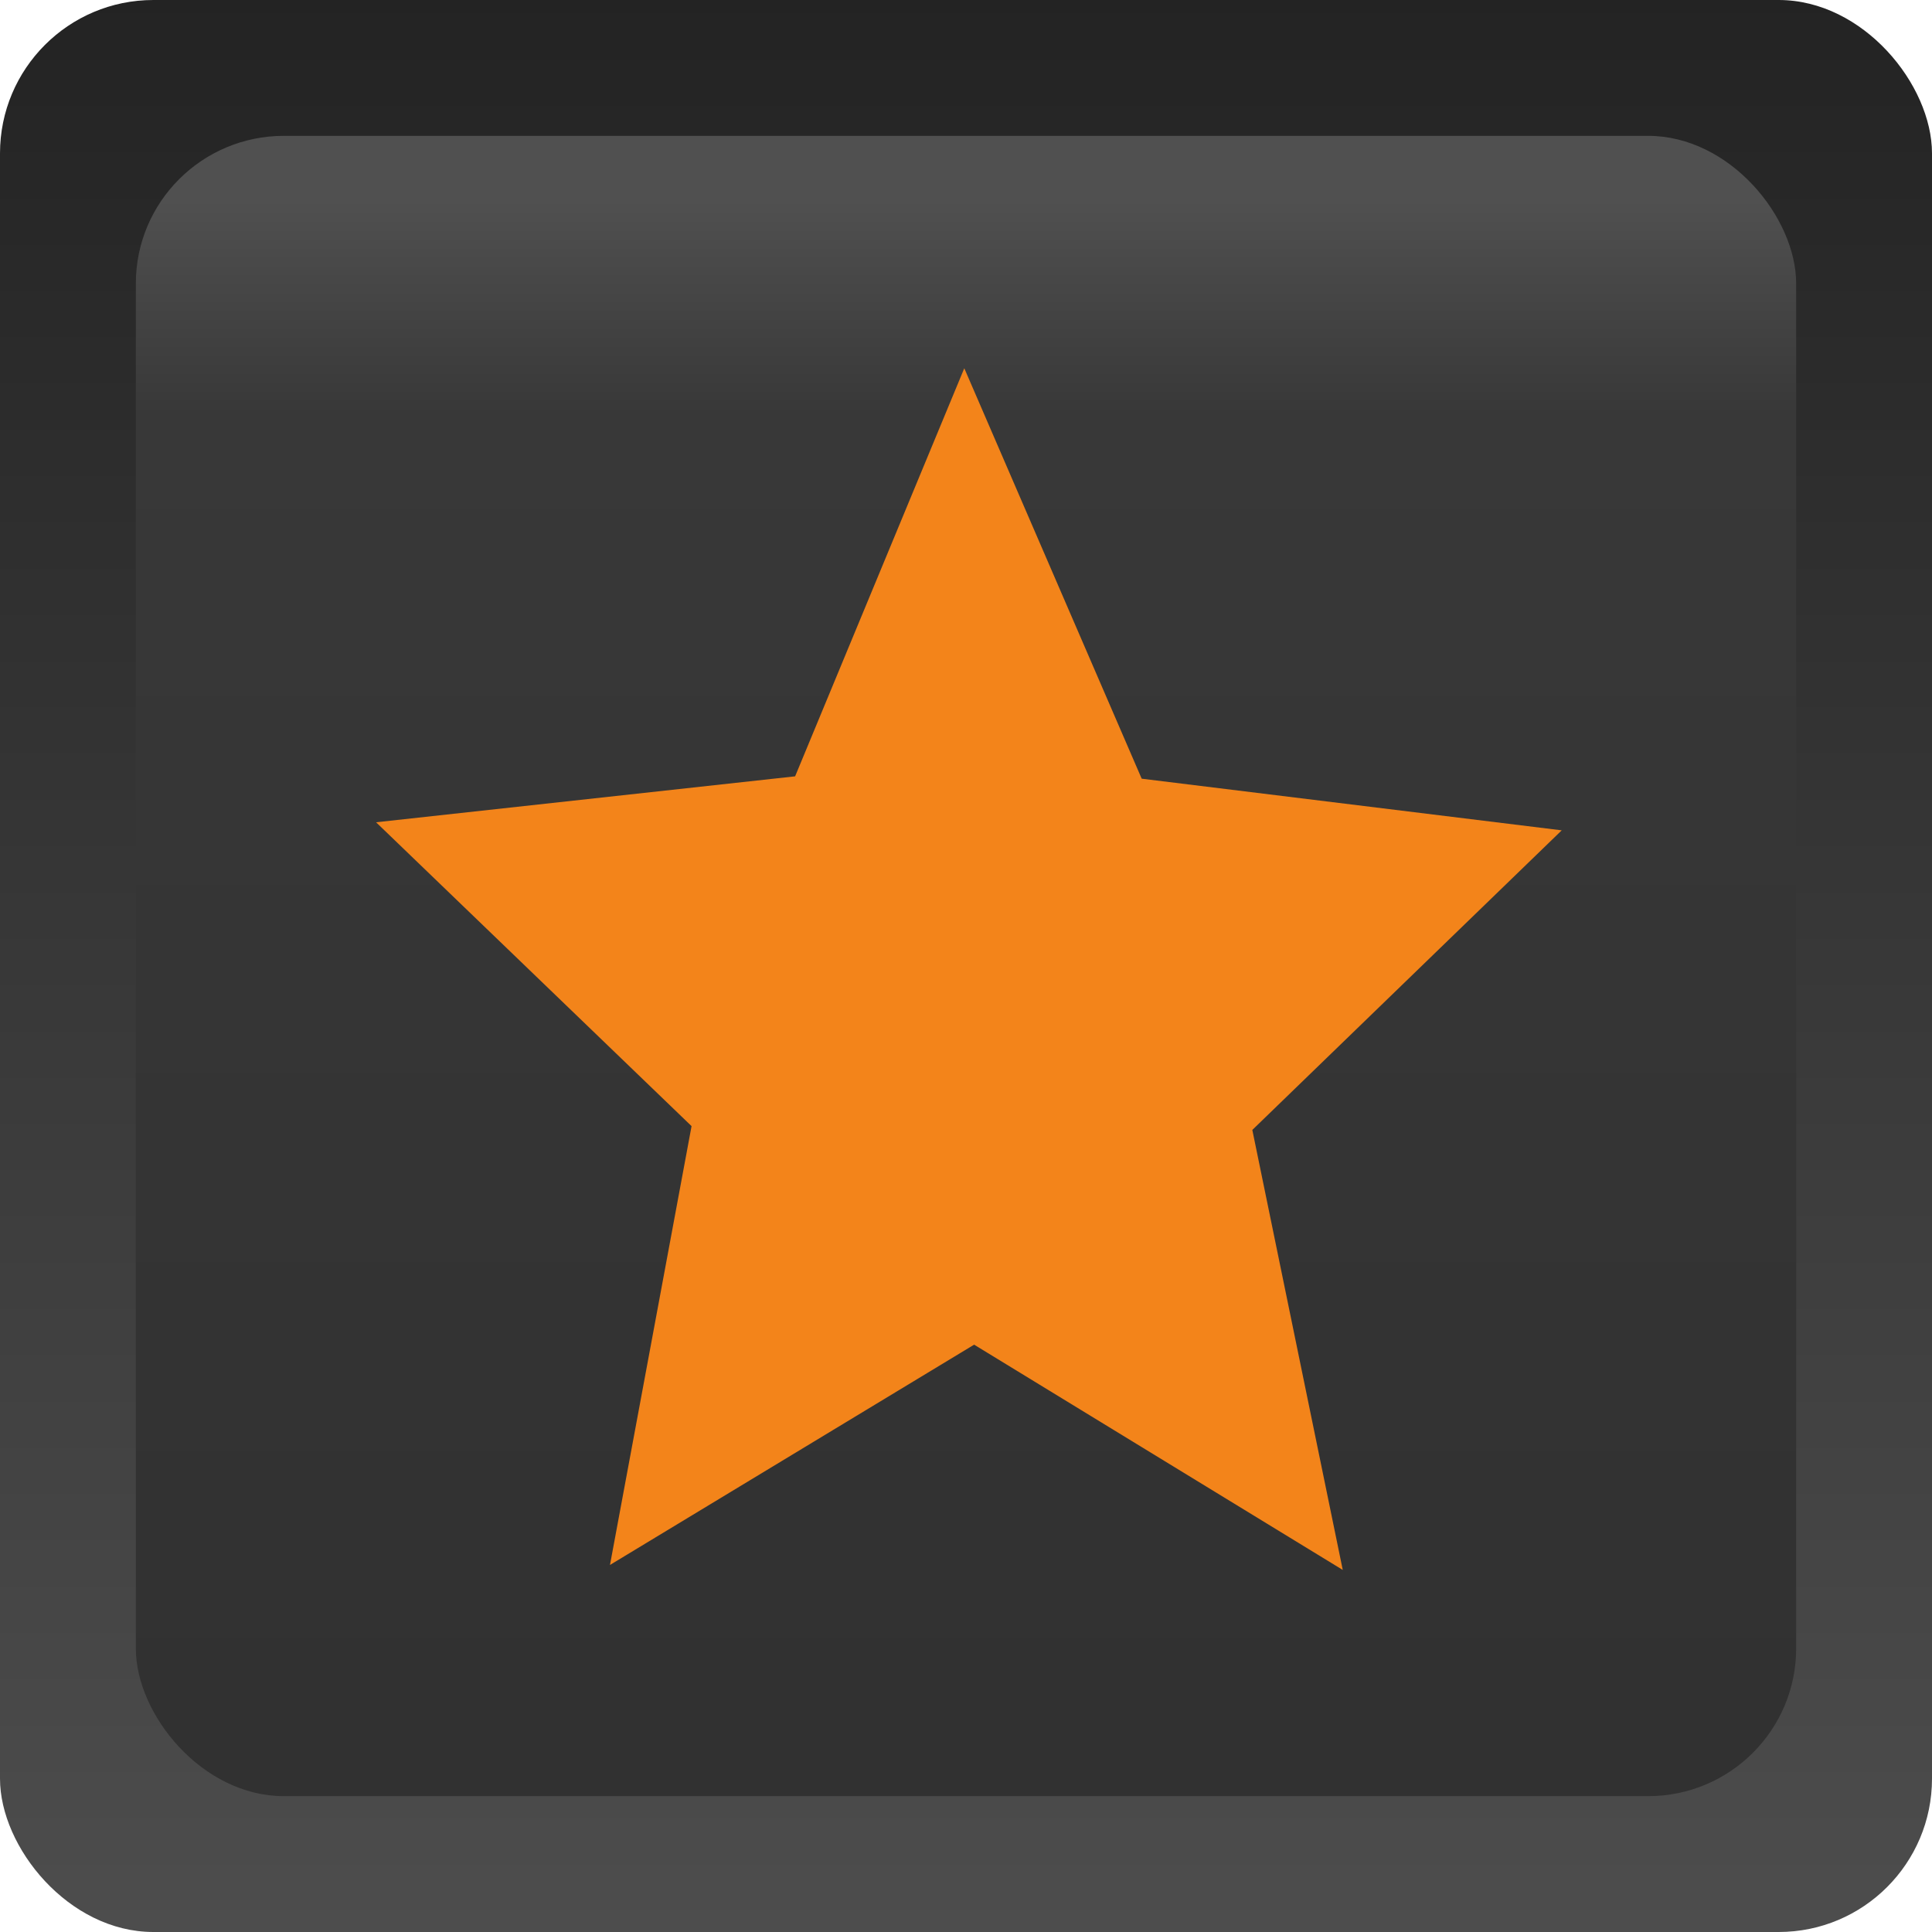 <?xml version="1.0" encoding="UTF-8" standalone="no"?>
<!-- Created with Inkscape (http://www.inkscape.org/) -->

<svg
   xmlns:dc="http://purl.org/dc/elements/1.1/"
   xmlns:cc="http://creativecommons.org/ns#"
   xmlns:rdf="http://www.w3.org/1999/02/22-rdf-syntax-ns#"
   xmlns:svg="http://www.w3.org/2000/svg"
   xmlns="http://www.w3.org/2000/svg"
   xmlns:xlink="http://www.w3.org/1999/xlink"
   xmlns:sodipodi="http://sodipodi.sourceforge.net/DTD/sodipodi-0.dtd"
   xmlns:inkscape="http://www.inkscape.org/namespaces/inkscape"
   width="64"
   height="64"
   id="svg2"
   version="1.1"
   inkscape:version="0.48.4 r9939"
   sodipodi:docname="New document 1">
  <defs
     id="defs4">
    <linearGradient
       id="linearGradient3965">
      <stop
         style="stop-color:#f3841a;stop-opacity:1;"
         offset="0"
         id="stop3967" />
      <stop
         id="stop3973"
         offset="0.282"
         style="stop-color:#f8b575;stop-opacity:1;" />
      <stop
         style="stop-color:#f3841a;stop-opacity:1;"
         offset="1"
         id="stop3969" />
    </linearGradient>
    <linearGradient
       y2="663.023"
       x2="-490.325"
       y1="681.038"
       x1="-490.325"
       gradientTransform="matrix(2.64,0,0,2.825,1329.763,-1866.376)"
       gradientUnits="userSpaceOnUse"
       id="linearGradient7147"
       xlink:href="#linearGradient6676-6-23"
       inkscape:collect="always" />
    <linearGradient
       id="linearGradient6676-6-23">
      <stop
         id="stop6678-07-9"
         offset="0"
         style="stop-color:#313131;stop-opacity:1;" />
      <stop
         style="stop-color:#383838;stop-opacity:1;"
         offset="0.86"
         id="stop6684-4-09" />
      <stop
         id="stop6680-18-7"
         offset="1"
         style="stop-color:#505050;stop-opacity:1;" />
    </linearGradient>
    <linearGradient
       id="linearGradient5773-3-9-7-3">
      <stop
         id="stop5775-4-2-5-3"
         offset="0"
         style="stop-color:#1c1c1c;stop-opacity:1;" />
      <stop
         id="stop5777-54-5-4-76"
         offset="1"
         style="stop-color:#646464;stop-opacity:1;" />
    </linearGradient>
    <linearGradient
       id="linearGradient6676-6-9">
      <stop
         id="stop6678-07-5"
         offset="0"
         style="stop-color:#1e1e1e;stop-opacity:1;" />
      <stop
         style="stop-color:#333333;stop-opacity:1;"
         offset="0.86"
         id="stop6684-4-0" />
      <stop
         id="stop6680-18-6"
         offset="1"
         style="stop-color:#6d6d6d;stop-opacity:1;" />
    </linearGradient>
    <linearGradient
       inkscape:collect="always"
       xlink:href="#linearGradient6676-6-9"
       id="linearGradient7861-5"
       gradientUnits="userSpaceOnUse"
       gradientTransform="translate(62.096,-2.161)"
       x1="-490.325"
       y1="681.038"
       x2="-490.325"
       y2="663.023" />
    <linearGradient
       id="linearGradient5773-3-9-7-3-6">
      <stop
         id="stop5775-4-2-5-3-7"
         offset="0"
         style="stop-color:#1c1c1c;stop-opacity:1;" />
      <stop
         id="stop5777-54-5-4-76-4"
         offset="1"
         style="stop-color:#7a7a7a;stop-opacity:1;" />
    </linearGradient>
    <linearGradient
       id="linearGradient6676-6-03">
      <stop
         id="stop6678-07-06"
         offset="0"
         style="stop-color:#313131;stop-opacity:1;" />
      <stop
         style="stop-color:#383838;stop-opacity:1;"
         offset="0.86"
         id="stop6684-4-6" />
      <stop
         id="stop6680-18-4"
         offset="1"
         style="stop-color:#6d6d6d;stop-opacity:1;" />
    </linearGradient>
    <linearGradient
       inkscape:collect="always"
       xlink:href="#linearGradient6676-6"
       id="linearGradient8950"
       gradientUnits="userSpaceOnUse"
       gradientTransform="matrix(2.827,0,0,2.82,1421.757,-874.759)"
       x1="-490.325"
       y1="681.038"
       x2="-490.325"
       y2="663.023" />
    <linearGradient
       id="linearGradient6676-6">
      <stop
         style="stop-color:#313131;stop-opacity:1;"
         offset="0"
         id="stop6678-07" />
      <stop
         id="stop6684-4"
         offset="0.86"
         style="stop-color:#383838;stop-opacity:1;" />
      <stop
         style="stop-color:#505050;stop-opacity:1;"
         offset="1"
         id="stop6680-18" />
    </linearGradient>
    <linearGradient
       y2="-50.78"
       x2="-225.5"
       y1="-74.925"
       x1="-225.5"
       gradientTransform="matrix(0.195,0,0,4.571,80.463,331.429)"
       gradientUnits="userSpaceOnUse"
       id="linearGradient15723"
       xlink:href="#linearGradient5773-3-9-7-3-7"
       inkscape:collect="always" />
    <linearGradient
       id="linearGradient5773-3-9-7-3-7">
      <stop
         style="stop-color:#1c1c1c;stop-opacity:1;"
         offset="0"
         id="stop5775-4-2-5-3-74" />
      <stop
         style="stop-color:#646464;stop-opacity:1;"
         offset="1"
         id="stop5777-54-5-4-76-89" />
    </linearGradient>
    <linearGradient
       y2="-50.78"
       x2="-225.5"
       y1="-74.925"
       x1="-225.5"
       gradientTransform="matrix(0.195,0,0,4.571,80.463,1319.791)"
       gradientUnits="userSpaceOnUse"
       id="linearGradient4604"
       xlink:href="#linearGradient5773-3-9-7-3-7"
       inkscape:collect="always" />
  </defs>
  <sodipodi:namedview
     id="base"
     pagecolor="#ffffff"
     bordercolor="#666666"
     borderopacity="1.0"
     inkscape:pageopacity="0.0"
     inkscape:pageshadow="2"
     inkscape:zoom="6.4965436"
     inkscape:cx="16"
     inkscape:cy="11.646259"
     inkscape:document-units="px"
     inkscape:current-layer="layer1"
     showgrid="false"
     inkscape:window-width="2560"
     inkscape:window-height="1355"
     inkscape:window-x="1680"
     inkscape:window-y="35"
     inkscape:window-maximized="1" />
  <g
     inkscape:label="Layer 1"
     inkscape:groupmode="layer"
     id="layer1"
     transform="translate(0,-988.362)">
    <rect
       style="fill:url(#linearGradient4604);fill-opacity:1;fill-rule:nonzero;stroke:none"
       id="rect4633-9-3-5"
       width="64"
       height="64"
       x="0"
       y="988.362"
       ry="5.08"
       inkscape:export-filename="/home/luke/Desktop/sayonara_new.png"
       inkscape:export-xdpi="90"
       inkscape:export-ydpi="90" />
    <rect
       style="fill:url(#linearGradient8950);fill-opacity:1;fill-rule:nonzero;stroke:none"
       id="rect4593-9-1-8-2"
       y="992.862"
       x="4.5"
       ry="4.892"
       height="55"
       width="55"
       rx="4.905"
       inkscape:export-filename="/home/luke/Desktop/sayonara_new.png"
       inkscape:export-xdpi="90"
       inkscape:export-ydpi="90" />
    <path
       sodipodi:type="star"
       style="fill:#f3841a;fill-opacity:1;fill-rule:nonzero;stroke:none"
       id="path2987-8"
       sodipodi:sides="5"
       sodipodi:cx="71.428574"
       sodipodi:cy="378.07648"
       sodipodi:r1="429.83624"
       sodipodi:r2="203.29314"
       sodipodi:arg1="-2.8797933"
       sodipodi:arg2="-2.2514748"
       inkscape:flatsided="false"
       inkscape:rounded="0"
       inkscape:randomized="0"
       d="M -343.761,266.827 -56.508,220.088 48.933,-51.171 182.15,207.581 472.715,224.037 267.795,430.693 341.933,712.122 82.068,581.091 -162.677,738.567 l 44.315,-287.637 z"
       inkscape:transform-center-x="0.0039280378"
       inkscape:transform-center-y="-1.5254275"
       transform="matrix(0.048,0.003,-0.002,0.051,29.492,1003.024)" />
  </g>
</svg>
